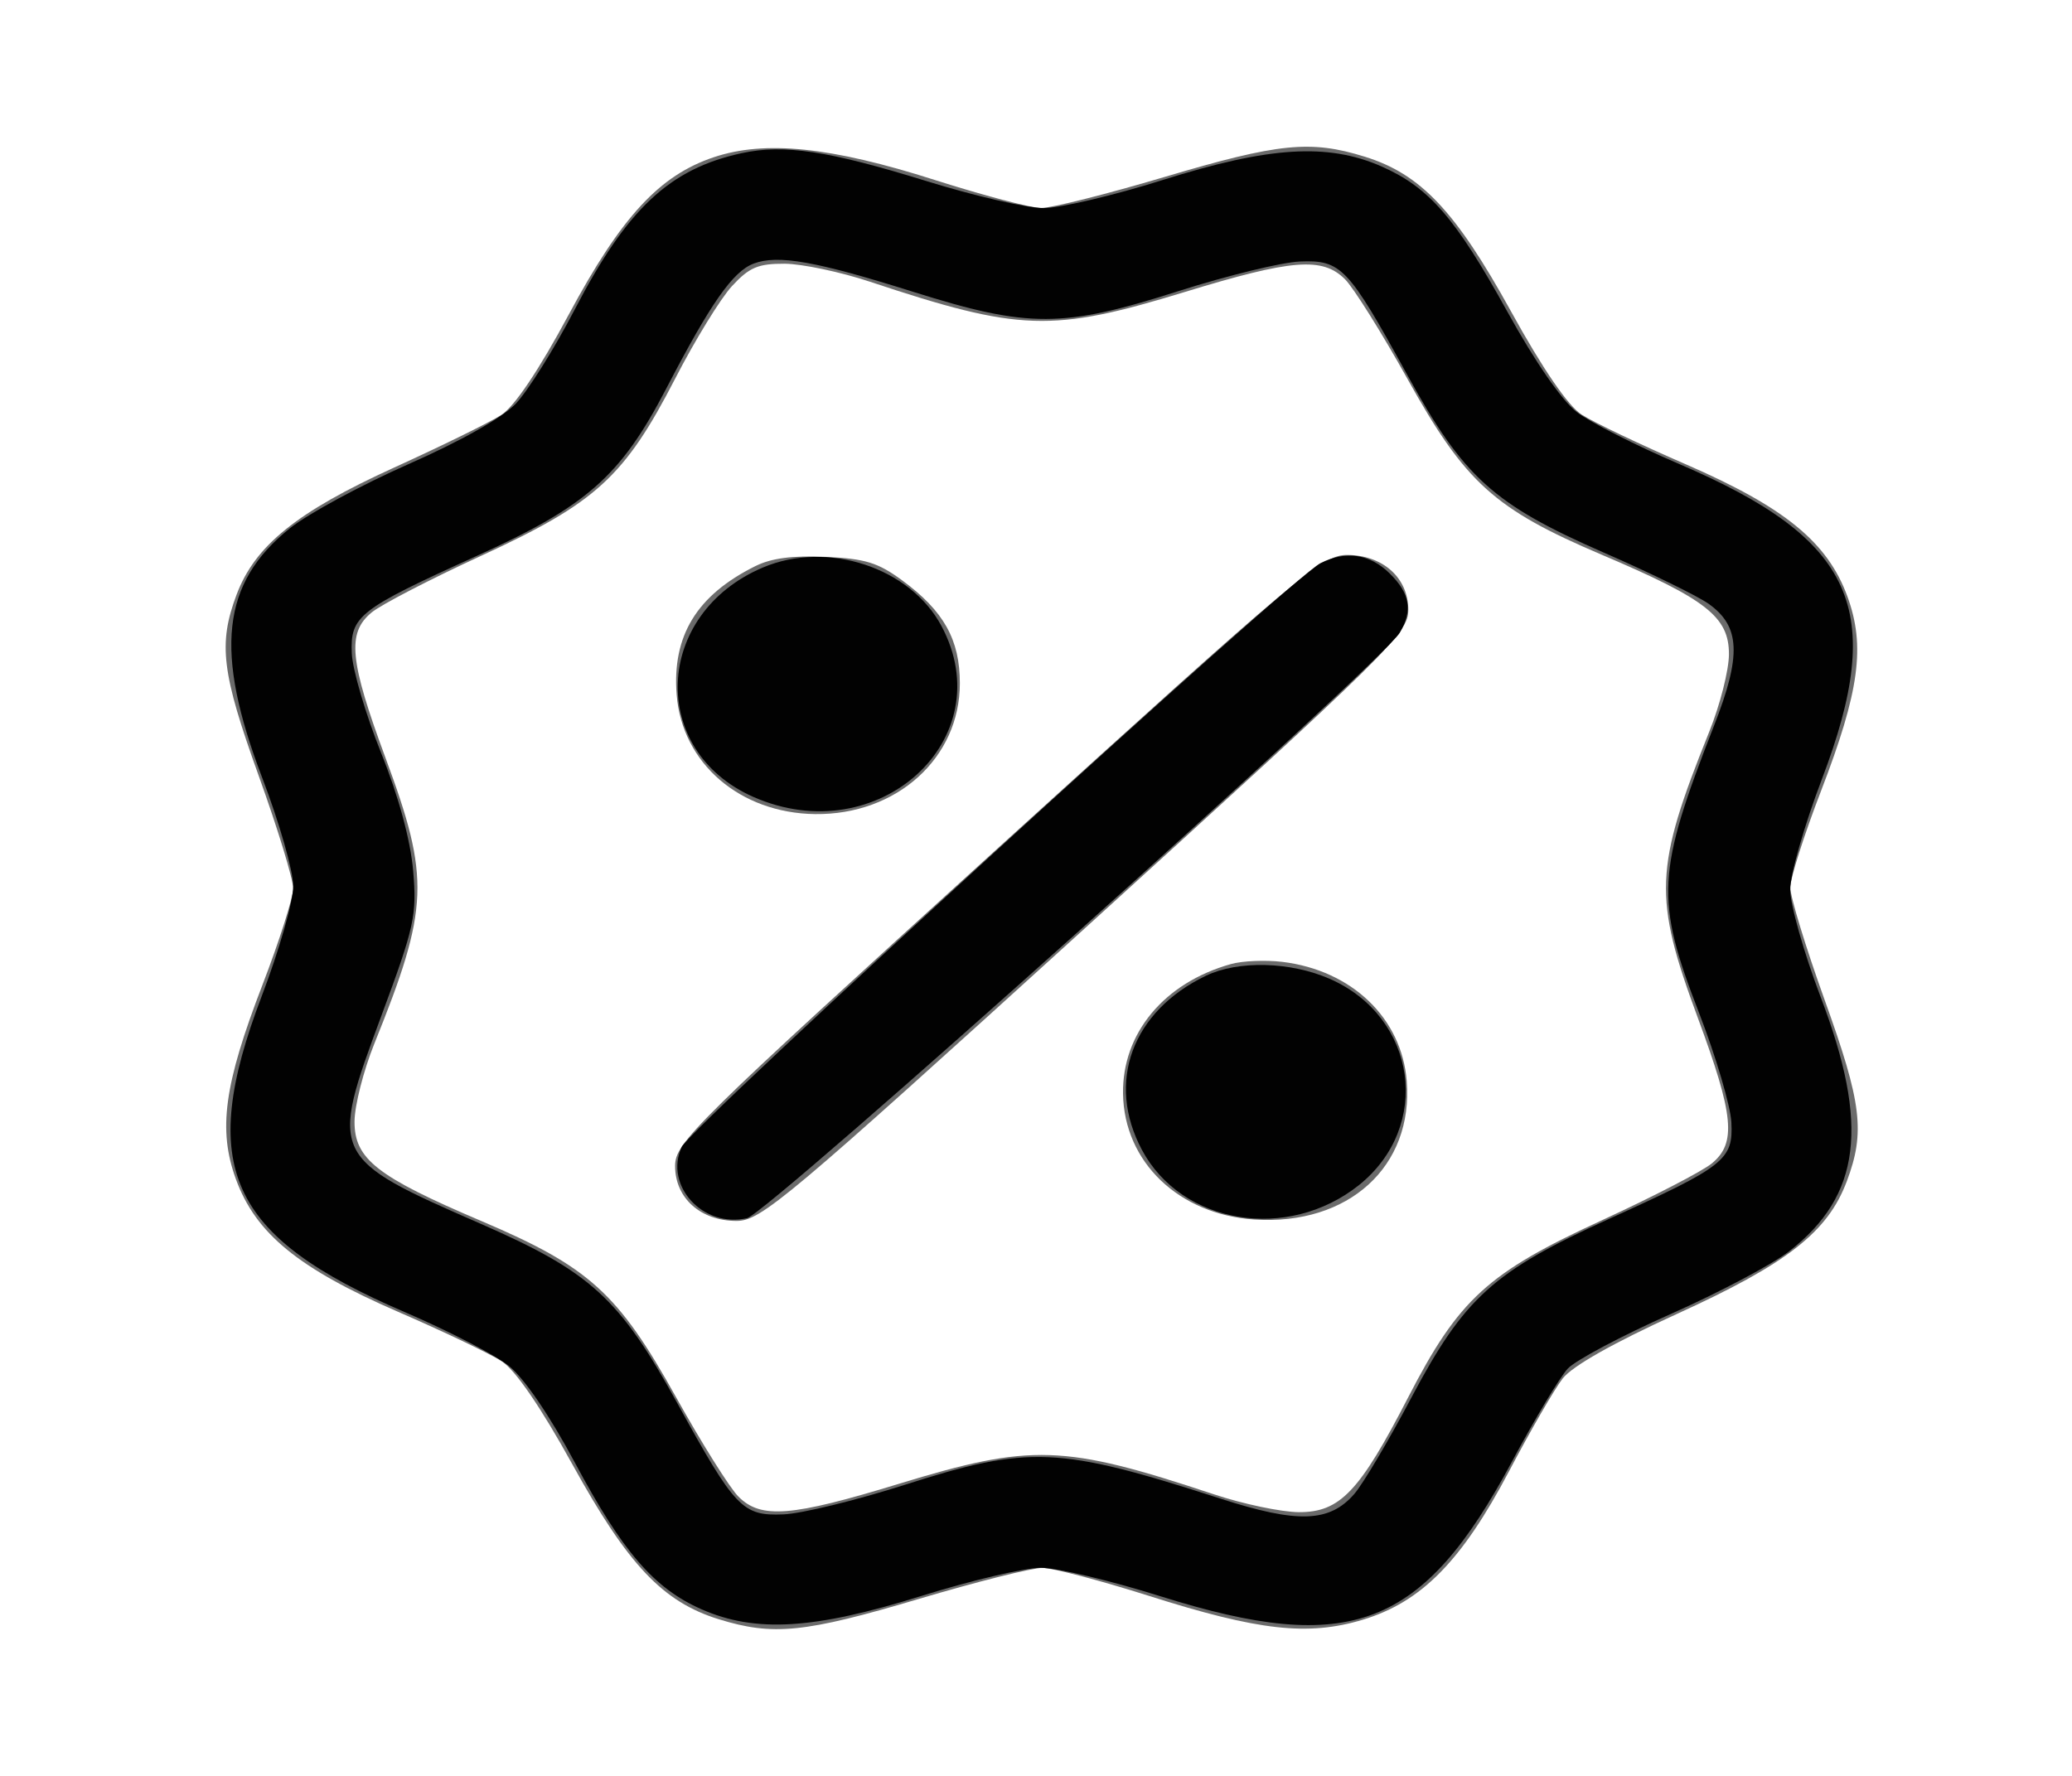 <svg width="28" height="24" viewBox="0 0 28 24" fill="none" xmlns="http://www.w3.org/2000/svg">
<path fill-rule="evenodd" clip-rule="evenodd" d="M9.648 2.124C8.911 2.37 8.396 2.928 7.688 4.247C7.282 5.003 6.953 5.493 6.773 5.609C6.618 5.708 5.968 6.027 5.328 6.318C4.011 6.917 3.446 7.373 3.197 8.036C2.947 8.702 2.995 9.091 3.498 10.49C3.754 11.2 3.962 11.883 3.962 12.008C3.961 12.132 3.774 12.72 3.546 13.312C3.027 14.66 2.944 15.269 3.189 15.939C3.457 16.672 4.035 17.144 5.374 17.726C5.989 17.992 6.621 18.294 6.779 18.396C6.964 18.515 7.307 19.015 7.736 19.792C8.485 21.15 8.957 21.649 9.713 21.883C10.447 22.11 10.874 22.067 12.415 21.609C13.196 21.377 13.948 21.188 14.085 21.189C14.223 21.189 14.869 21.359 15.522 21.566C17.006 22.038 17.676 22.113 18.415 21.89C19.208 21.651 19.754 21.096 20.392 19.884C20.679 19.338 21.006 18.773 21.118 18.629C21.249 18.461 21.8 18.15 22.655 17.76C24.15 17.08 24.7 16.651 24.957 15.964C25.207 15.298 25.16 14.909 24.656 13.51C24.401 12.8 24.192 12.117 24.193 11.992C24.193 11.868 24.381 11.28 24.609 10.688C25.128 9.34 25.21 8.731 24.965 8.061C24.697 7.328 24.119 6.856 22.78 6.274C22.166 6.008 21.533 5.706 21.375 5.604C21.19 5.486 20.847 4.985 20.419 4.208C19.67 2.85 19.198 2.351 18.441 2.117C17.708 1.89 17.28 1.933 15.739 2.391C14.958 2.623 14.206 2.812 14.069 2.811C13.931 2.811 13.285 2.64 12.632 2.432C11.232 1.985 10.339 1.893 9.648 2.124ZM9.893 3.865C9.739 4.031 9.392 4.596 9.122 5.121C8.44 6.443 8.052 6.798 6.507 7.509C5.817 7.826 5.148 8.172 5.021 8.278C4.687 8.554 4.723 8.928 5.21 10.243C5.815 11.875 5.8 12.267 5.057 14.109C4.912 14.47 4.792 14.941 4.791 15.156C4.788 15.662 5.092 15.901 6.504 16.501C7.96 17.12 8.351 17.473 9.133 18.877C9.482 19.503 9.863 20.111 9.98 20.227C10.284 20.53 10.695 20.497 12.143 20.054C13.94 19.505 14.371 19.519 16.399 20.193C16.797 20.326 17.315 20.434 17.551 20.436C18.108 20.438 18.371 20.162 19.032 18.879C19.714 17.557 20.103 17.201 21.648 16.491C22.337 16.174 23.006 15.828 23.134 15.722C23.468 15.446 23.431 15.072 22.944 13.757C22.339 12.125 22.355 11.733 23.097 9.891C23.243 9.53 23.363 9.059 23.364 8.844C23.366 8.338 23.063 8.099 21.65 7.499C20.194 6.88 19.803 6.527 19.021 5.123C18.672 4.497 18.291 3.889 18.175 3.773C17.87 3.47 17.459 3.503 16.011 3.946C14.215 4.495 13.783 4.481 11.755 3.807C11.358 3.675 10.839 3.566 10.603 3.564C10.245 3.563 10.127 3.612 9.893 3.865ZM10.207 7.651C9.416 8.044 9.081 8.592 9.144 9.39C9.218 10.316 9.999 10.989 11.015 11.002C12.118 11.015 12.971 10.245 12.971 9.235C12.971 8.644 12.754 8.256 12.19 7.842C11.864 7.603 11.692 7.55 11.158 7.526C10.708 7.506 10.424 7.543 10.207 7.651ZM13.485 11.462C9.371 15.2 9.123 15.443 9.123 15.758C9.123 16.192 9.468 16.5 9.954 16.5C10.282 16.5 10.621 16.215 14.669 12.538C18.784 8.8 19.031 8.557 19.031 8.242C19.031 7.808 18.686 7.5 18.2 7.5C17.872 7.5 17.533 7.785 13.485 11.462ZM16.633 13.029C15.731 13.282 15.164 13.964 15.176 14.781C15.19 15.705 15.931 16.414 16.952 16.481C18.223 16.564 19.102 15.765 19.01 14.61C18.942 13.759 18.268 13.113 17.328 12.999C17.101 12.972 16.788 12.985 16.633 13.029Z" fill="black" fill-opacity="0.58"/>
<path fill-rule="evenodd" clip-rule="evenodd" d="M10.023 2.07C9.048 2.281 8.475 2.818 7.765 4.186C7.489 4.717 7.129 5.291 6.966 5.46C6.784 5.647 6.221 5.964 5.517 6.274C4.883 6.554 4.163 6.943 3.917 7.14C2.993 7.879 2.891 8.803 3.545 10.515C3.775 11.117 3.963 11.774 3.963 11.977C3.963 12.18 3.771 12.848 3.537 13.462C2.658 15.771 3.083 16.709 5.474 17.734C6.06 17.985 6.691 18.311 6.877 18.46C7.083 18.624 7.431 19.134 7.77 19.769C8.414 20.974 8.839 21.466 9.479 21.748C10.211 22.069 10.998 22.022 12.455 21.567C13.124 21.358 13.848 21.188 14.065 21.188C14.281 21.188 15.011 21.361 15.687 21.574C18.252 22.38 19.226 22.006 20.434 19.749C20.742 19.174 21.08 18.61 21.186 18.496C21.292 18.383 21.916 18.051 22.573 17.76C23.229 17.469 23.951 17.087 24.176 16.912C25.147 16.157 25.265 15.211 24.604 13.476C24.377 12.879 24.192 12.226 24.192 12.023C24.192 11.82 24.383 11.152 24.617 10.538C25.496 8.232 25.07 7.29 22.69 6.27C22.109 6.022 21.487 5.706 21.307 5.568C21.107 5.415 20.74 4.884 20.369 4.211C19.67 2.946 19.313 2.533 18.671 2.25C17.943 1.93 17.151 1.979 15.712 2.433C15.05 2.642 14.325 2.812 14.102 2.812C13.879 2.812 13.167 2.648 12.519 2.447C11.198 2.038 10.594 1.946 10.023 2.07ZM10.185 3.562C9.904 3.667 9.603 4.098 9.004 5.25C8.386 6.438 7.933 6.838 6.431 7.518C4.844 8.238 4.732 8.325 4.754 8.831C4.764 9.053 4.942 9.656 5.149 10.172C5.386 10.761 5.547 11.353 5.583 11.766C5.635 12.37 5.601 12.524 5.154 13.727C4.448 15.627 4.459 15.649 6.501 16.541C7.981 17.188 8.372 17.545 9.151 18.96C9.936 20.388 10.033 20.489 10.588 20.466C10.832 20.456 11.567 20.277 12.219 20.069C13.908 19.529 14.302 19.546 16.489 20.252C17.538 20.591 17.968 20.576 18.303 20.188C18.419 20.054 18.767 19.467 19.076 18.882C19.788 17.538 20.181 17.182 21.739 16.475C23.312 15.761 23.423 15.674 23.397 15.169C23.386 14.947 23.189 14.28 22.96 13.688C22.366 12.154 22.385 11.795 23.162 9.809C23.535 8.857 23.518 8.466 23.091 8.161C22.944 8.056 22.306 7.744 21.673 7.468C20.177 6.814 19.779 6.453 19.011 5.055C18.218 3.611 18.123 3.511 17.566 3.534C17.322 3.544 16.588 3.723 15.935 3.931C14.363 4.434 13.902 4.435 12.344 3.945C11.024 3.529 10.514 3.439 10.185 3.562ZM10.306 7.671C8.835 8.297 8.761 10.145 10.181 10.77C11.866 11.511 13.539 9.992 12.723 8.461C12.3 7.667 11.177 7.3 10.306 7.671ZM17.844 7.611C17.457 7.807 9.335 15.23 9.212 15.5C8.973 16.024 9.5 16.599 10.095 16.463C10.377 16.399 18.68 8.952 18.916 8.551C19.094 8.25 19.054 8.019 18.778 7.748C18.51 7.485 18.185 7.438 17.844 7.611ZM16.296 13.187C15.298 13.666 14.945 14.627 15.431 15.539C15.97 16.55 17.402 16.783 18.363 16.017C19.355 15.225 19.149 13.747 17.973 13.23C17.439 12.995 16.734 12.977 16.296 13.187Z" fill="black" fill-opacity="0.981"/>
</svg>
